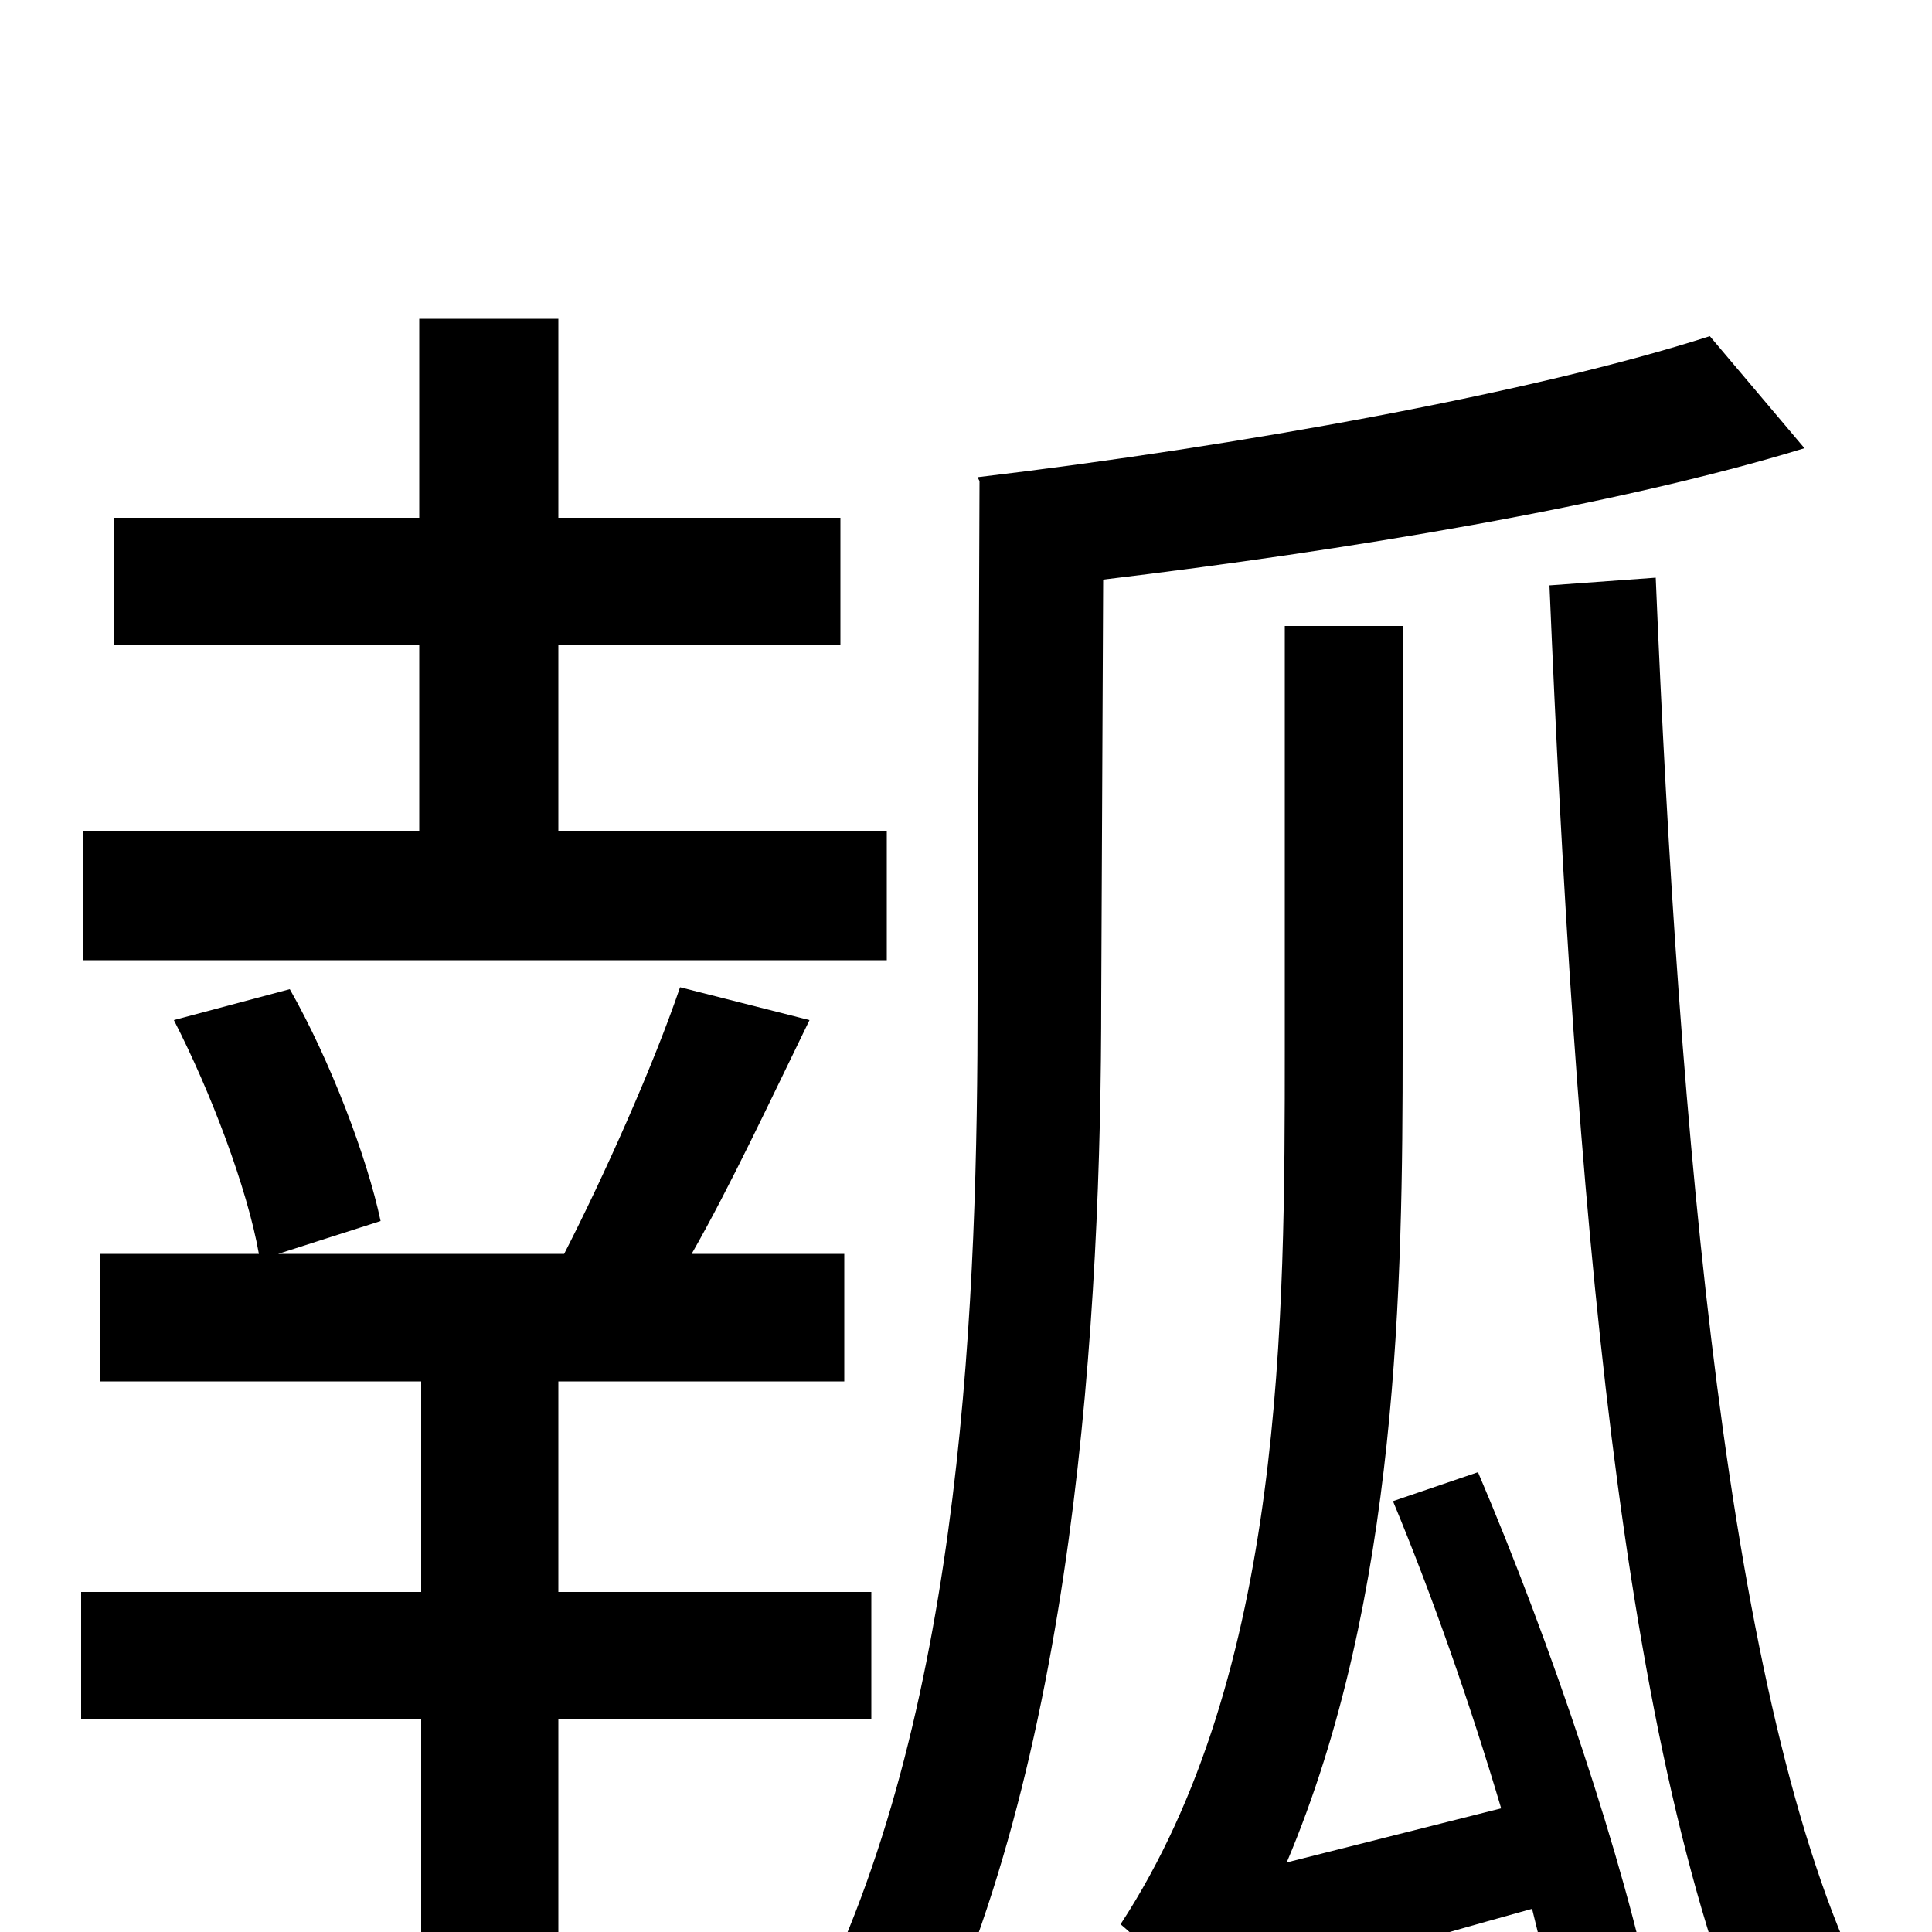 <svg xmlns="http://www.w3.org/2000/svg" viewBox="0 -1000 1000 1000">
	<path fill="#000000" d="M459 -570H289V-666H435V-732H289V-835H217V-732H59V-666H217V-570H43V-503H459ZM451 -110V-176H289V-285H437V-351H358C378 -386 399 -431 419 -472L352 -489C338 -448 313 -392 292 -351H144L197 -368C190 -401 171 -451 150 -488L90 -472C109 -435 128 -385 134 -351H52V-285H218V-176H42V-110H218V73H289V-110ZM885 -826C795 -797 641 -769 506 -753L507 -751L506 -483C506 -331 499 -119 423 35C437 42 464 64 474 77C557 -85 570 -321 570 -483L571 -700C696 -715 836 -738 934 -768ZM721 -223C741 -175 761 -118 777 -64L666 -36C724 -173 726 -336 726 -458V-676H665V-458C665 -318 665 -134 580 -4C592 6 617 31 625 44C638 34 660 25 793 -12C799 13 805 35 809 55L856 39C841 -36 803 -149 765 -238ZM802 -697C815 -388 838 -88 912 74C925 58 948 36 964 26C894 -117 869 -412 857 -701Z"/>
</svg>